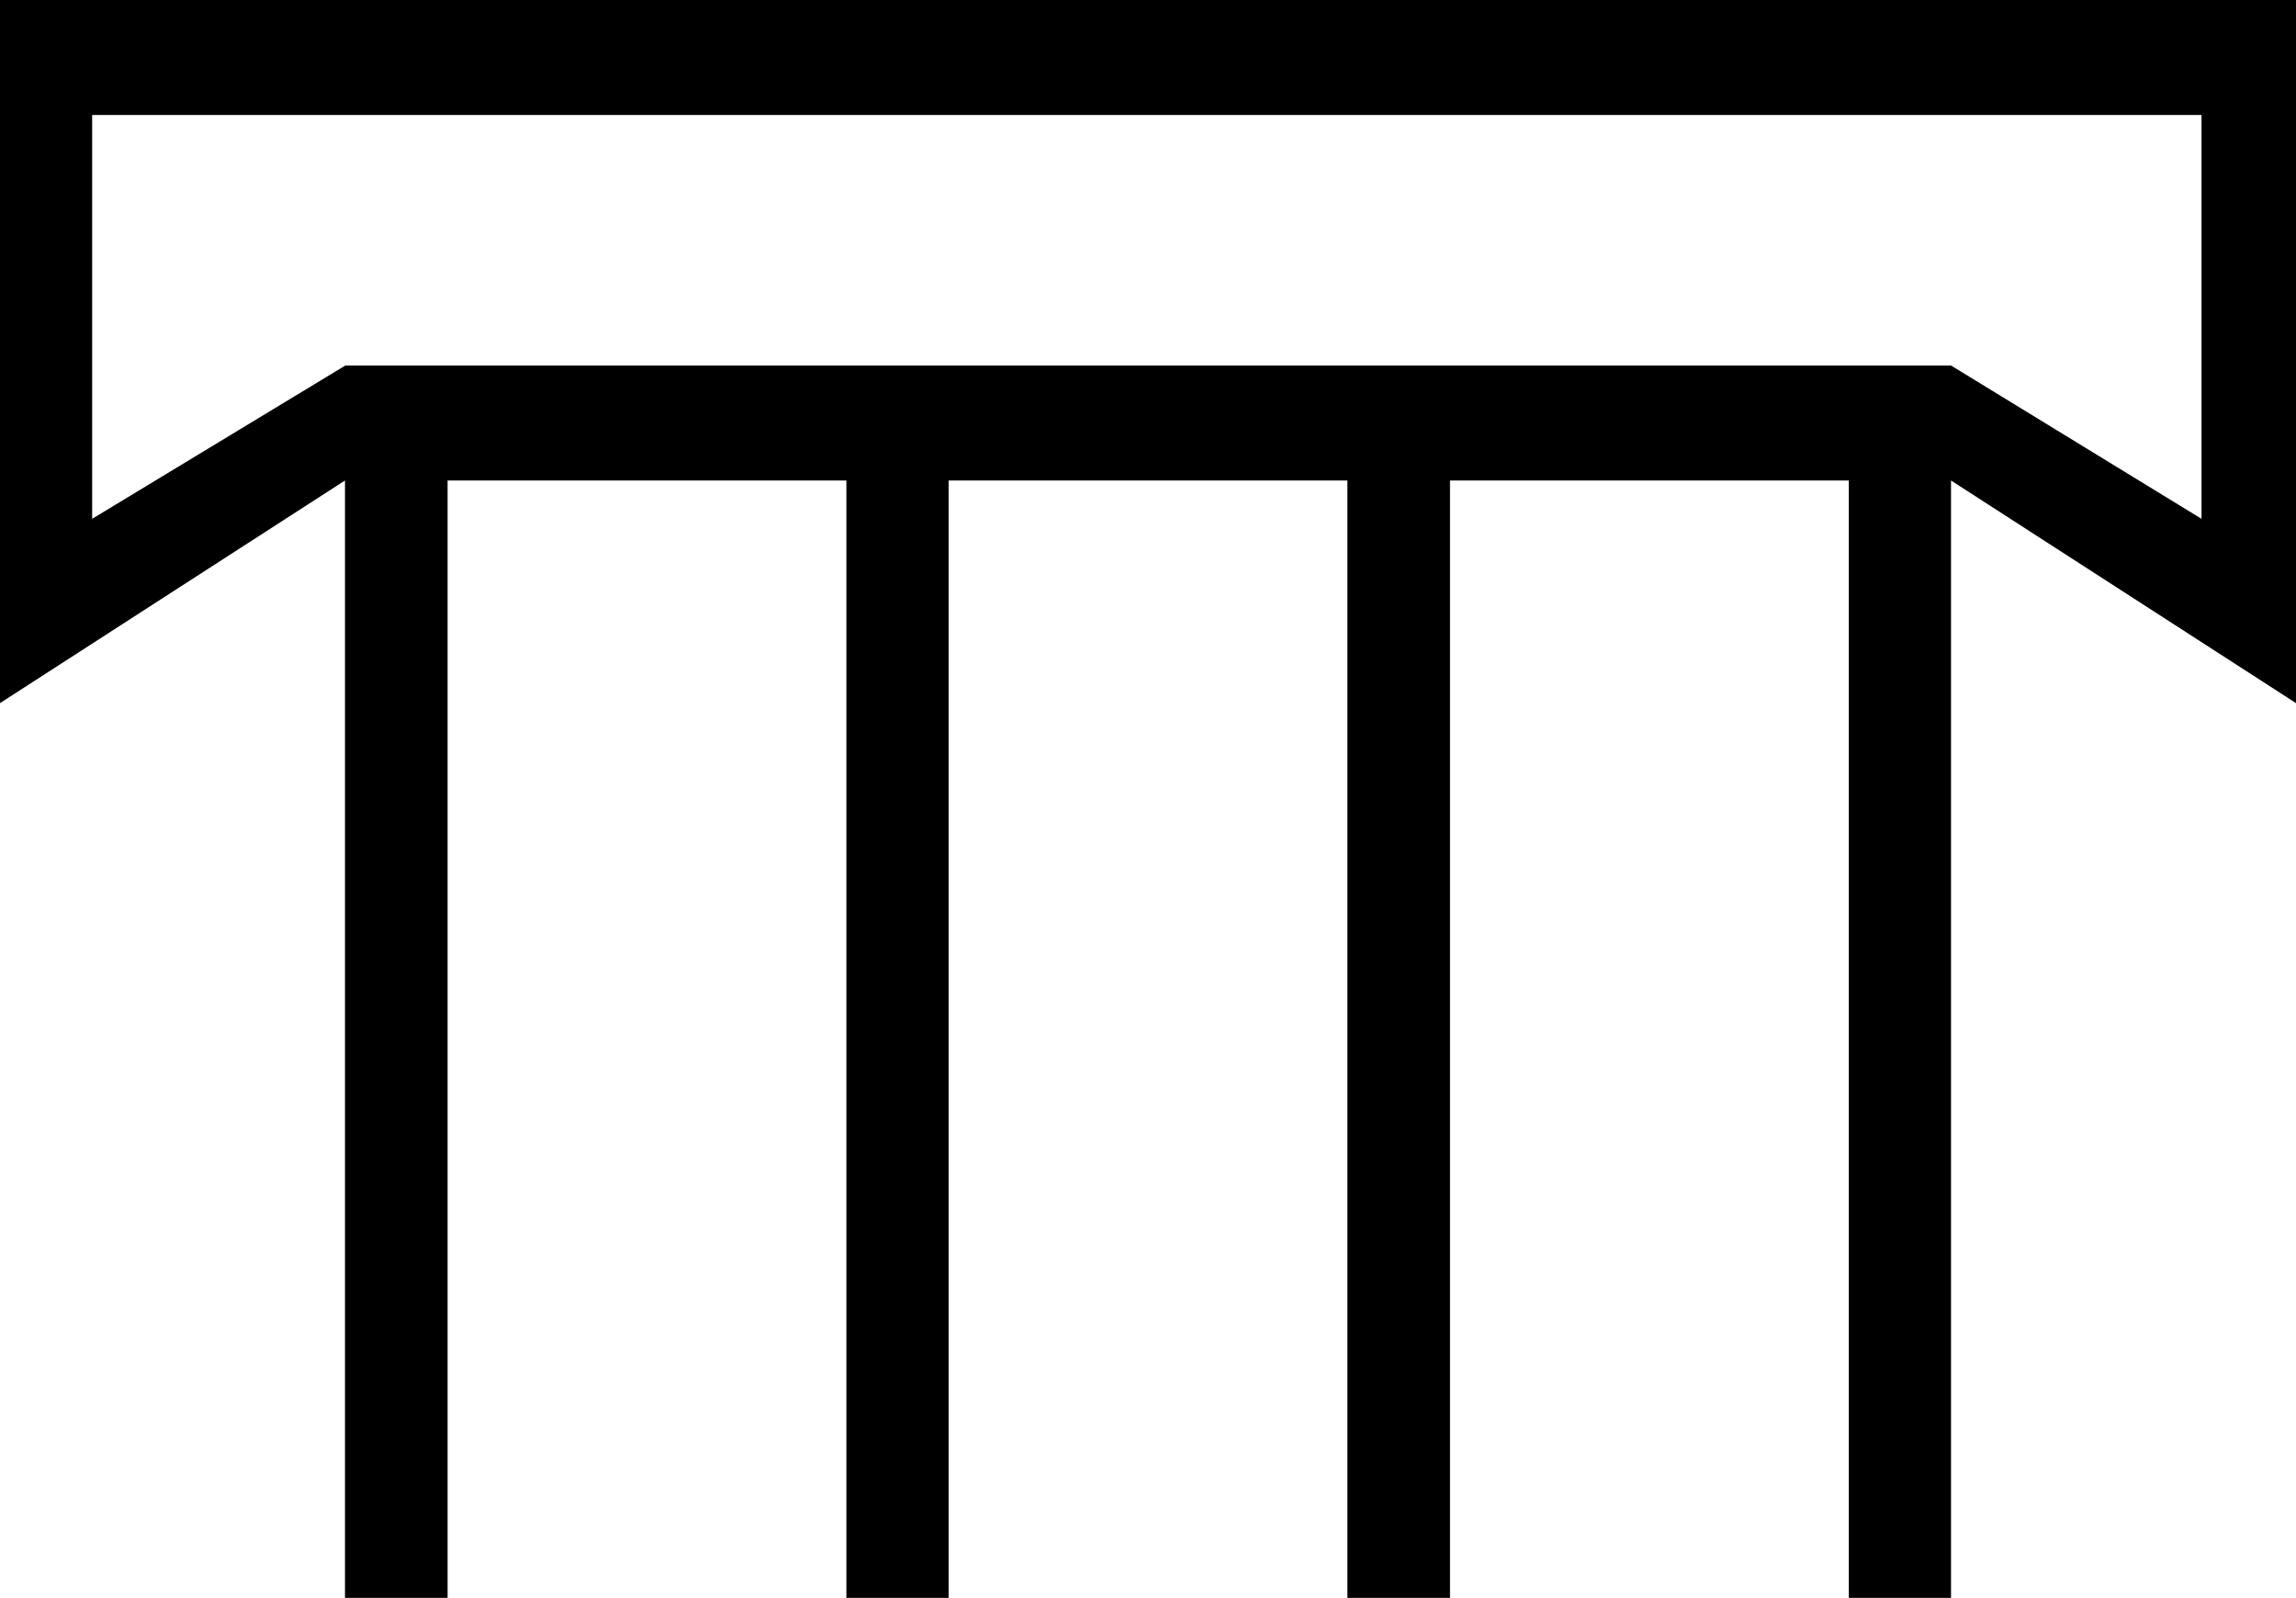 <svg xmlns="http://www.w3.org/2000/svg" viewBox="0 0 593 412.7"><path d="M568.6 29.7H23.8V134l65.4-39.6h414.7l64.7 39.6V29.7zm-453 94.4v288.6H89.1V124.1L0 181.6V0h593v181.6l-89.1-57.5v288.6h-26.4V124.1h-103v288.6H348V124.1H245v288.6h-26.4V124.1h-103z"/></svg>